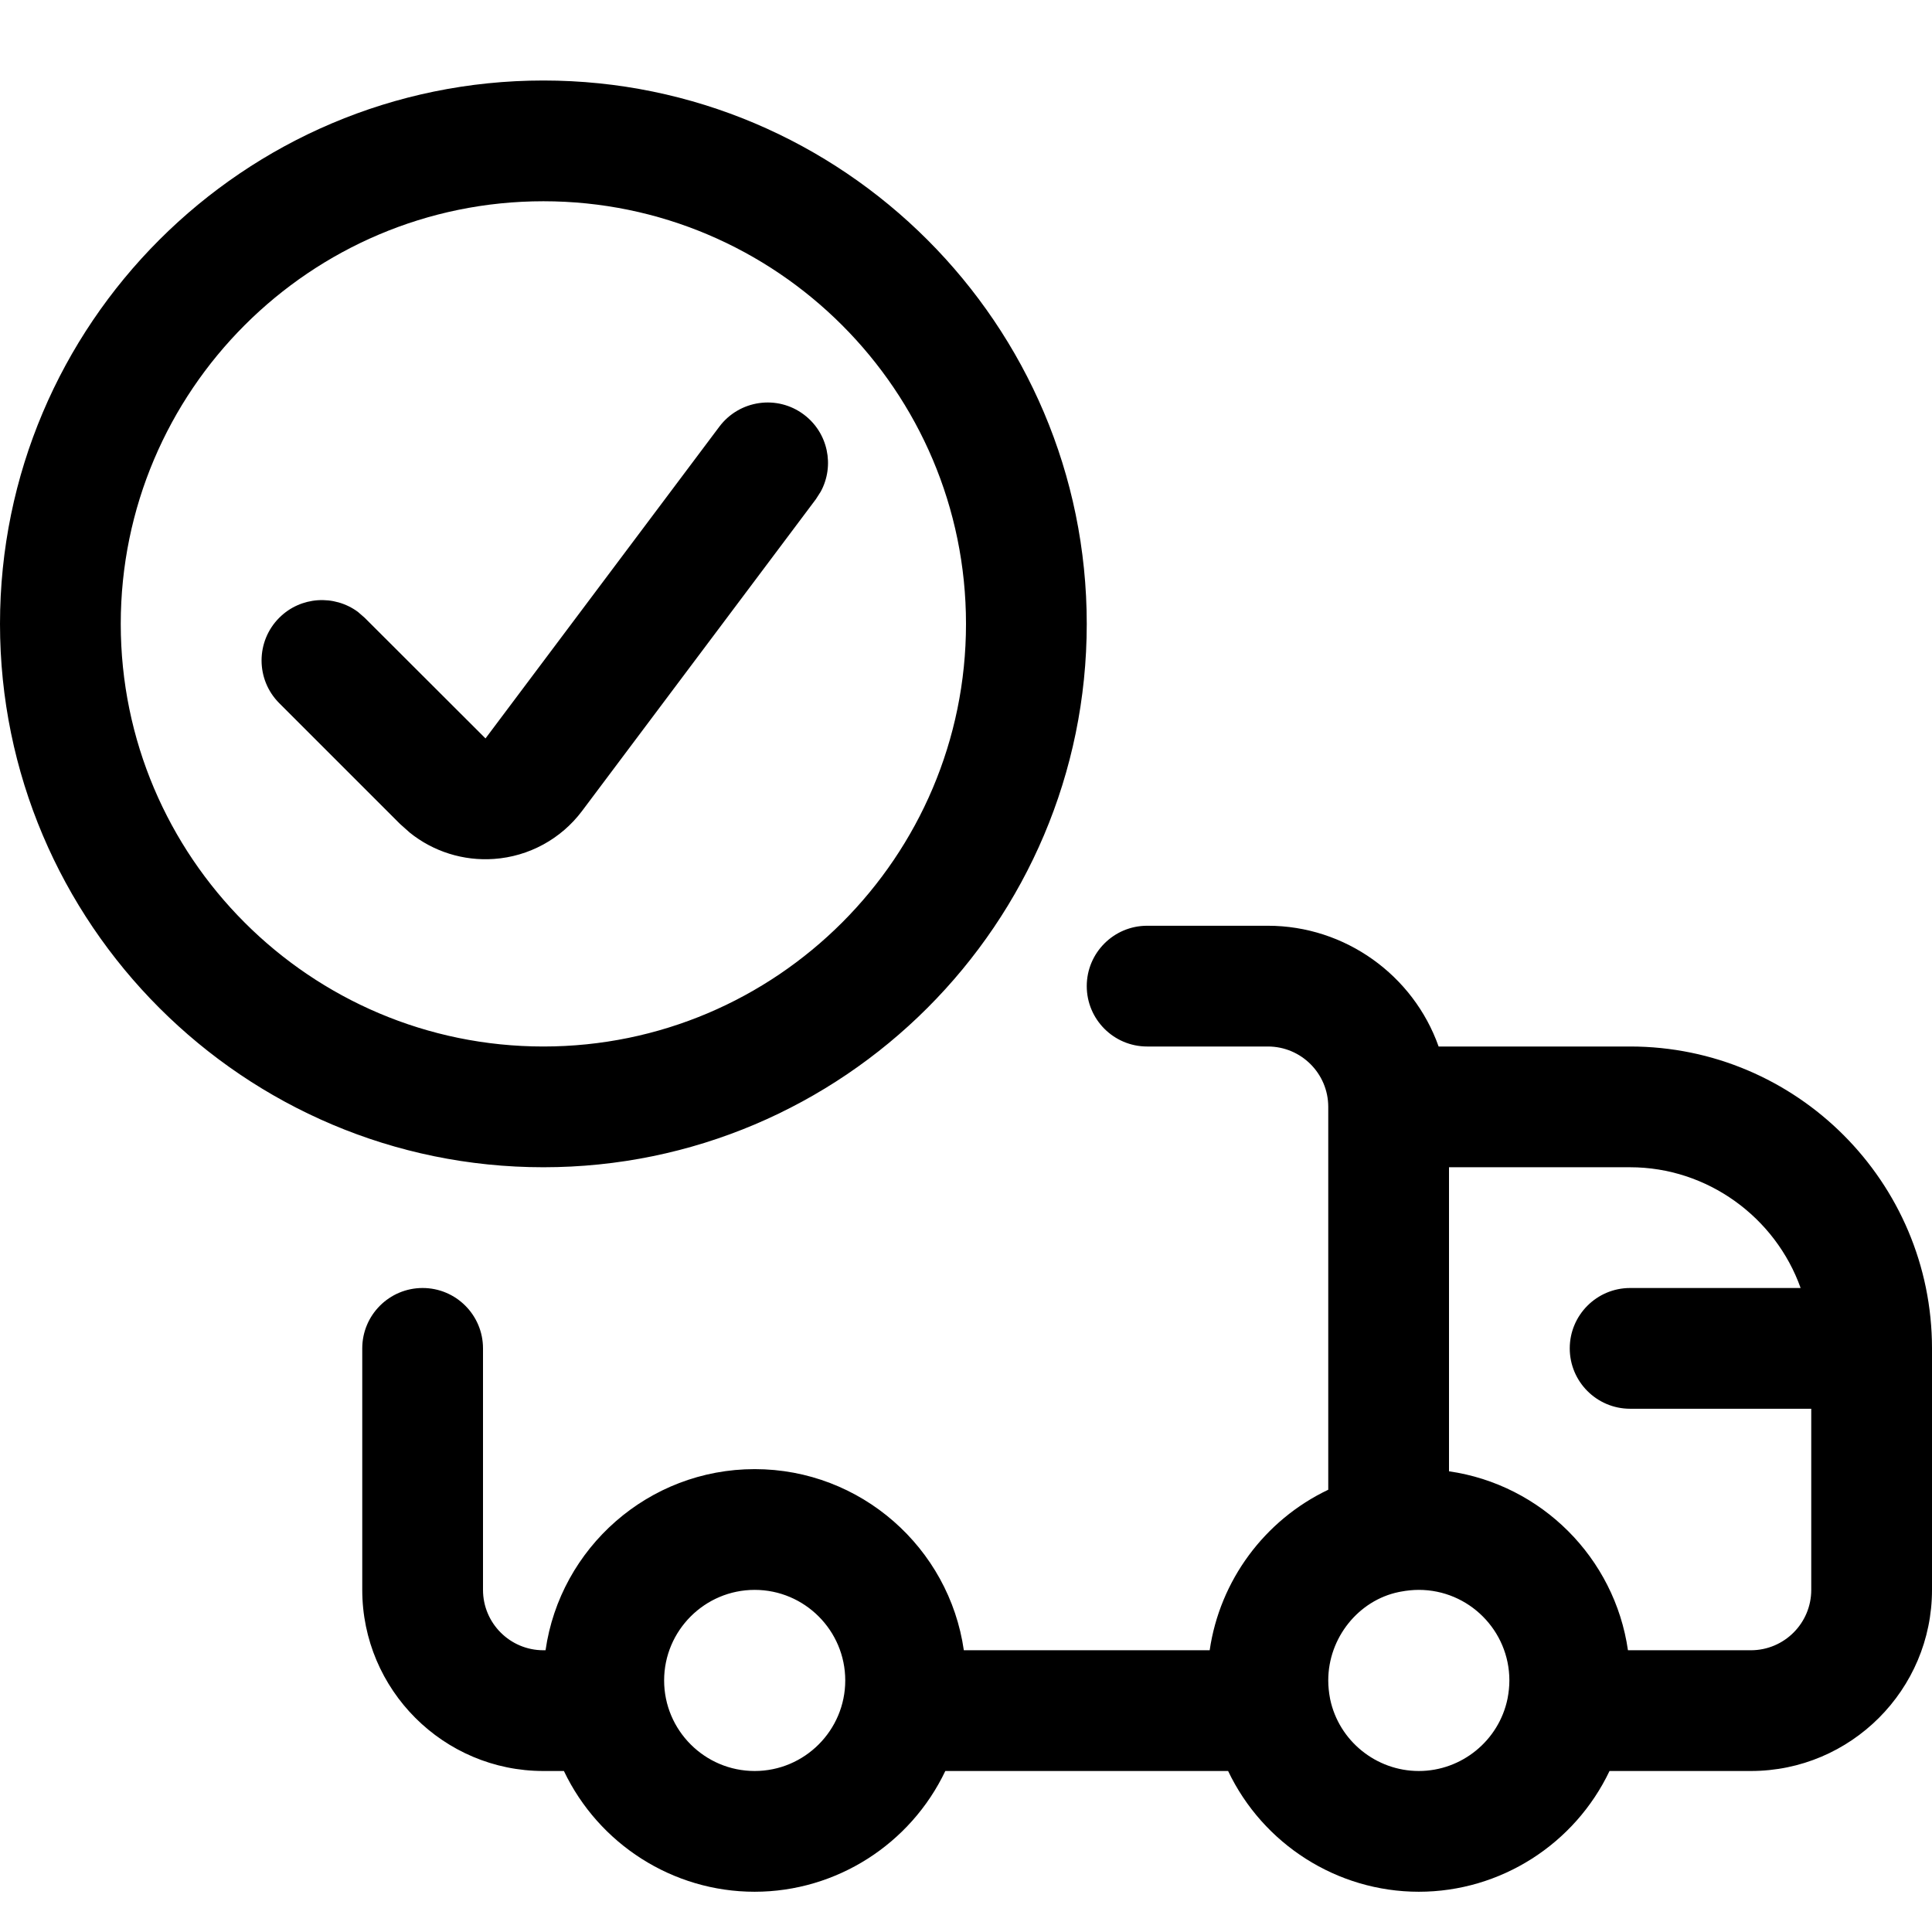 <svg height="24" viewBox="0 0 24 24" width="24" xmlns="http://www.w3.org/2000/svg"><path d="m15.75 11.5c.96 0 1.808.615 2.121 1.5h2.379c2.068 0 3.75 1.682 3.75 3.75v3c0 1.241-1.009 2.25-2.25 2.25h-1.756c-.432.907-1.352 1.5-2.369 1.5s-1.937-.593-2.369-1.5h-3.513c-.432.907-1.352 1.5-2.369 1.5s-1.937-.593-2.369-1.5h-.255c-1.241 0-2.25-1.009-2.25-2.25v-3c0-.414.336-.75.75-.75s.75.336.75.75v3c0 .414.336.75.75.75h.027c.182-1.271 1.278-2.25 2.598-2.25s2.416.979 2.598 2.25h3.054c.126-.864.679-1.616 1.473-1.994v-4.756c0-.414-.336-.75-.75-.75h-1.5c-.414 0-.75-.336-.75-.75s.336-.75.75-.75zm-9-10.5c3.722 0 6.75 3.028 6.75 6.75s-3.028 6.75-6.75 6.75-6.75-3.028-6.75-6.75 3.028-6.75 6.75-6.75zm0 1.5c-2.895 0-5.25 2.355-5.25 5.25s2.355 5.25 5.25 5.25 5.25-2.355 5.25-5.25-2.355-5.25-5.25-5.25zm3.236 2.65c.301.226.384.635.21.956l-.06.094-2.906 3.875c-.261.347-.66.565-1.094.595-.379.027-.753-.091-1.046-.327l-.121-.108-1.5-1.5c-.293-.293-.293-.768 0-1.061.266-.266.683-.29.977-.073l.084.073 1.501 1.499 2.905-3.873c.249-.331.719-.399 1.05-.15zm6.538 15.959c.109.517.571.891 1.101.891.531 0 .995-.377 1.102-.898.015-.078.023-.153.023-.227 0-.62-.505-1.125-1.125-1.125-.074 0-.149.008-.224.022-.007.001-.019.003-.026.005-.498.103-.875.567-.875 1.098 0 .074.008.149.022.224.001.003.002.006.002.01zm-7.149-1.359c-.62 0-1.125.505-1.125 1.125s.505 1.125 1.125 1.125 1.125-.505 1.125-1.125-.505-1.125-1.125-1.125zm12.375.75c.414 0 .75-.336.75-.75v-2.25h-2.25c-.414 0-.75-.336-.75-.75s.336-.75.75-.75h2.118c-.313-.879-1.158-1.5-2.118-1.5h-2.25v3.777c1.148.165 2.058 1.075 2.223 2.223z" fill="currentColor" fill-rule="evenodd"/></svg>
